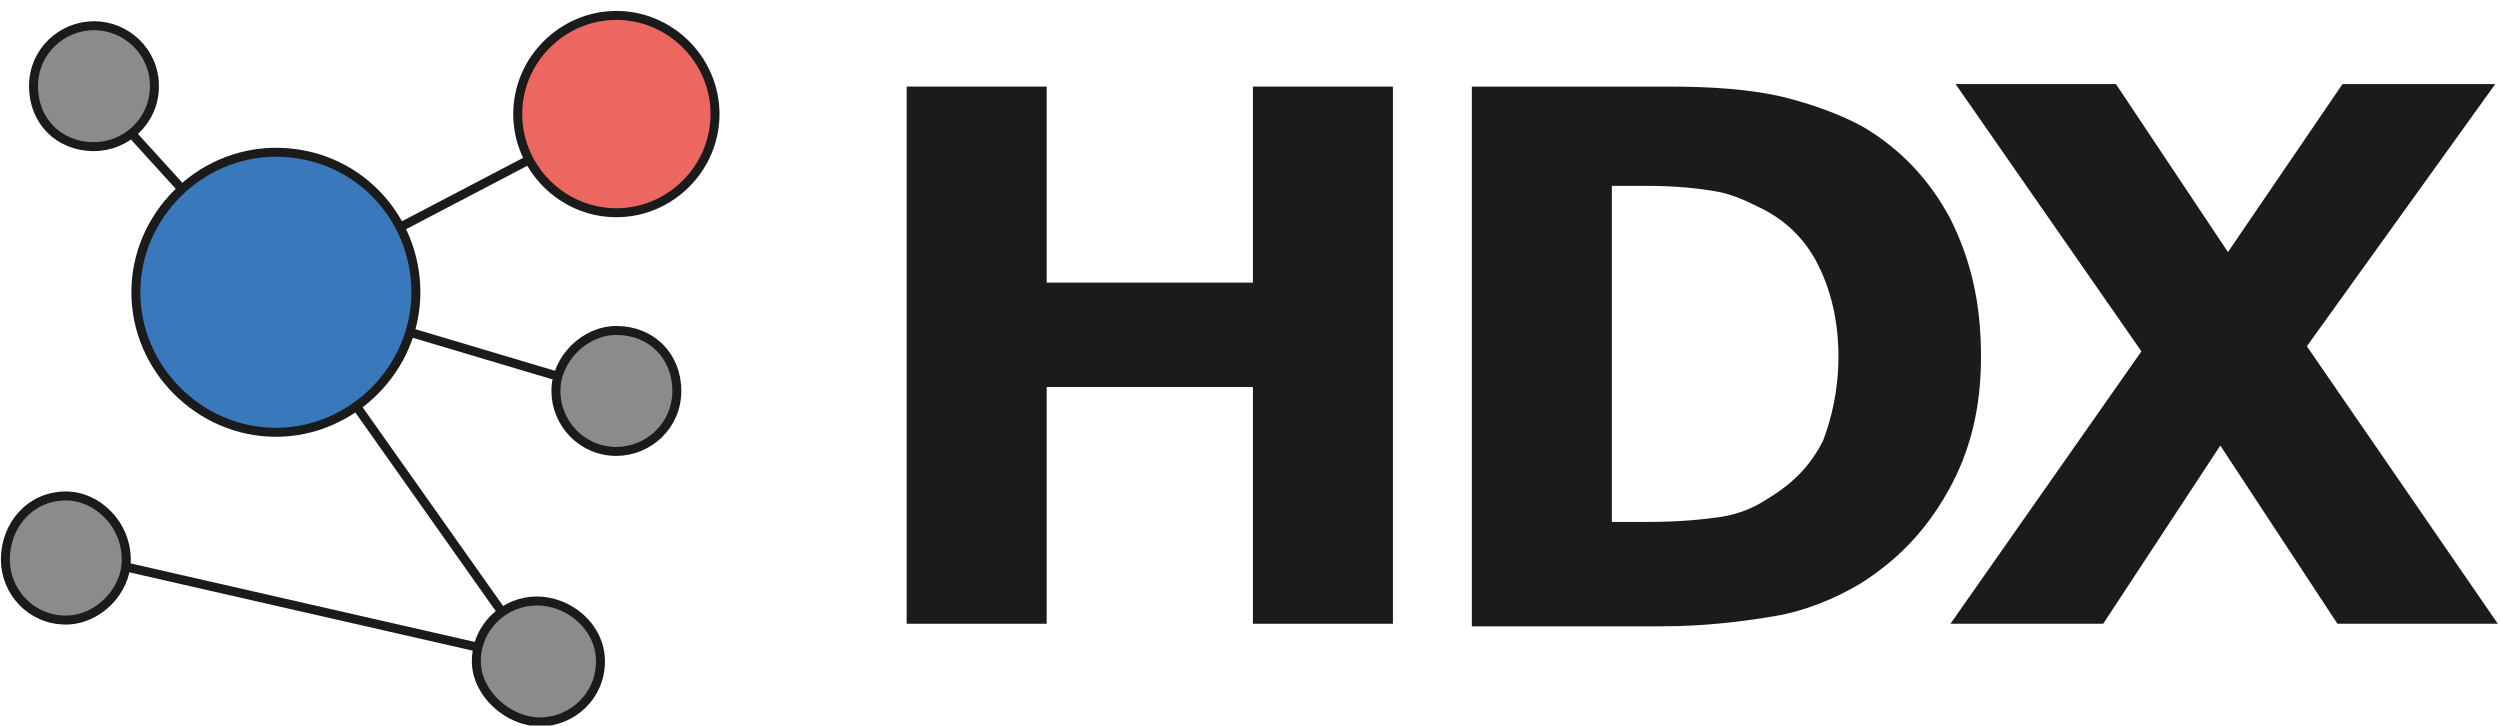 <?xml version="1.0" encoding="utf-8"?>
<!-- Generator: Adobe Illustrator 22.0.1, SVG Export Plug-In . SVG Version: 6.00 Build 0)  -->
<svg version="1.1"
	 id="svg2" inkscape:version="0.48.4 r9939" sodipodi:docname="New document 1" xmlns:cc="http://creativecommons.org/ns#" xmlns:dc="http://purl.org/dc/elements/1.1/" xmlns:inkscape="http://www.inkscape.org/namespaces/inkscape" xmlns:rdf="http://www.w3.org/1999/02/22-rdf-syntax-ns#" xmlns:sodipodi="http://sodipodi.sourceforge.net/DTD/sodipodi-0.dtd" xmlns:svg="http://www.w3.org/2000/svg"
	 xmlns="http://www.w3.org/2000/svg" xmlns:xlink="http://www.w3.org/1999/xlink" x="0px" y="0px" viewBox="0 0 98.2 28.5"
	 style="enable-background:new 0 0 98.2 28.5;" xml:space="preserve">
<style type="text/css">
	.st0{fill:#1B1B1B;}
	.st1{fill:none;stroke:#1B1B1B;stroke-width:0.282;stroke-miterlimit:10;}
	.st2{fill:#3878BB;}
	.st3{fill:#8A8B8B;}
	.st4{fill:#EC675F;}
</style>
<sodipodi:namedview  bordercolor="#666666" borderopacity="1.0" fit-margin-bottom="0" fit-margin-left="0" fit-margin-right="0" fit-margin-top="0" id="base" inkscape:current-layer="layer1" inkscape:cx="78.519329" inkscape:cy="19.383405" inkscape:document-units="px" inkscape:pageopacity="0" inkscape:pageshadow="2" inkscape:window-height="803" inkscape:window-maximized="1" inkscape:window-width="1536" inkscape:window-x="-8" inkscape:window-y="-8" inkscape:zoom="5.7194494" pagecolor="#ffffff" showgrid="false">
	</sodipodi:namedview>
<g id="layer1" transform="translate(-290.486,-508.599)" inkscape:groupmode="layer" inkscape:label="Layer 1">
	<path id="path3462" inkscape:connector-curvature="0" class="st0" d="M345.2,533.1h-5.5v-9.3h-8.1v9.3h-5.5V512h5.5v7.7h8.1V512
		h5.5V533.1L345.2,533.1z"/>
	<path id="path3464" inkscape:connector-curvature="0" class="st0" d="M368.3,522.6c0,2-0.4,3.7-1.3,5.3s-2,2.7-3.4,3.6
		c-1,0.6-2.2,1.1-3.4,1.3c-1.2,0.2-2.7,0.4-4.4,0.4h-7.5V512h7.7c1.7,0,3.2,0.1,4.5,0.4c1.2,0.3,2.3,0.7,3.2,1.2
		c1.5,0.9,2.6,2.1,3.4,3.6C367.9,518.8,368.3,520.5,368.3,522.6z M362.7,522.6c0-1.4-0.3-2.6-0.8-3.6s-1.3-1.8-2.4-2.3
		c-0.6-0.3-1.1-0.5-1.7-0.6s-1.5-0.2-2.6-0.2h-1.4v13.2h1.4c1.3,0,2.2-0.1,2.9-0.2c0.6-0.1,1.2-0.3,1.8-0.7c1-0.6,1.7-1.3,2.2-2.3
		C362.4,525.1,362.7,524,362.7,522.6L362.7,522.6z"/>
	<path id="path3466" inkscape:connector-curvature="0" class="st0" d="M388.6,533.1h-6.3l-4.6-7l-4.6,7h-6l7.5-10.7l-7.3-10.5h6.3
		l4.4,6.6l4.5-6.6h6l-7.4,10.3L388.6,533.1L388.6,533.1z"/>
	<g id="g4318" transform="matrix(1.25,0,0,-1.25,284.197,541.83)">
		<path id="path3383" inkscape:connector-curvature="0" class="st1" d="M13.7,17.4l8.2-11.6"/>
		<path id="path3387" inkscape:connector-curvature="0" class="st1" d="M13.7,17.4l10.4-3.1"/>
		<path id="path3391" inkscape:connector-curvature="0" class="st1" d="M13.7,17.4L24.4,23"/>
		<path id="path3395" inkscape:connector-curvature="0" class="st1" d="M7.1,9.2L22,5.8"/>
		<path id="path3399" inkscape:connector-curvature="0" class="st1" d="M13.7,17.4l-5,5.5"/>
		<g id="g3401">
			<path id="path3411" inkscape:connector-curvature="0" class="st2" d="M18.1,17.4c0-2.4-2-4.4-4.4-4.4s-4.4,2-4.4,4.4
				s2,4.4,4.4,4.4C16.2,21.8,18.1,19.8,18.1,17.4"/>
			<path id="path3415" inkscape:connector-curvature="0" class="st1" d="M18.1,17.4c0-2.4-2-4.4-4.4-4.4s-4.4,2-4.4,4.4
				s2,4.4,4.4,4.4C16.2,21.8,18.1,19.8,18.1,17.4z"/>
			<path id="path3419" inkscape:connector-curvature="0" class="st3" d="M23.9,5.8c0-1.1-0.9-1.9-1.9-1.9s-2,0.9-2,1.9
				c0,1.1,0.9,1.9,1.9,1.9S23.9,6.9,23.9,5.8"/>
			<path id="path3423" inkscape:connector-curvature="0" class="st1" d="M23.9,5.8c0-1.1-0.9-1.9-1.9-1.9s-2,0.9-2,1.9
				c0,1.1,0.9,1.9,1.9,1.9S23.9,6.9,23.9,5.8z"/>
			<path id="path3427" inkscape:connector-curvature="0" class="st3" d="M26.3,14.3c0-1.1-0.9-1.9-1.9-1.9c-1.1,0-1.9,0.9-1.9,1.9
				s0.9,1.9,1.9,1.9C25.5,16.2,26.3,15.4,26.3,14.3"/>
			<path id="path3431" inkscape:connector-curvature="0" class="st1" d="M26.3,14.3c0-1.1-0.9-1.9-1.9-1.9c-1.1,0-1.9,0.9-1.9,1.9
				s0.9,1.9,1.9,1.9C25.5,16.2,26.3,15.4,26.3,14.3z"/>
			<path id="path3435" inkscape:connector-curvature="0" class="st4" d="M27.5,23c0-1.7-1.4-3.1-3.1-3.1s-3.1,1.4-3.1,3.1
				s1.4,3.1,3.1,3.1S27.5,24.7,27.5,23"/>
			<path id="path3439" inkscape:connector-curvature="0" class="st1" d="M27.5,23c0-1.7-1.4-3.1-3.1-3.1s-3.1,1.4-3.1,3.1
				s1.4,3.1,3.1,3.1S27.5,24.7,27.5,23z"/>
			<path id="path3443" inkscape:connector-curvature="0" class="st3" d="M9,9c0-1-0.9-1.9-1.9-1.9C6,7.1,5.2,8,5.2,9
				c0,1.1,0.8,2,1.9,2C8.1,11,9,10.1,9,9"/>
			<path id="path3447" inkscape:connector-curvature="0" class="st1" d="M9,9c0-1-0.9-1.9-1.9-1.9C6,7.1,5.2,8,5.2,9
				c0,1.1,0.8,2,1.9,2C8.1,11,9,10.1,9,9z"/>
			<path id="path3451" inkscape:connector-curvature="0" class="st3" d="M9.9,23.9C9.9,22.8,9,22,8,22c-1.1,0-2,0.8-2,1.9
				s0.9,1.9,1.9,1.9C9,25.8,9.9,24.9,9.9,23.9"/>
			<g id="g3453" transform="translate(9.884,23.877)">
				<path id="path3455" inkscape:connector-curvature="0" class="st1" d="M0,0c0-1.1-0.9-1.9-1.9-1.9C-3-1.9-3.8-1.1-3.8,0
					s0.9,1.9,1.9,1.9S0,1.1,0,0z"/>
			</g>
		</g>
	</g>
</g>
</svg>
